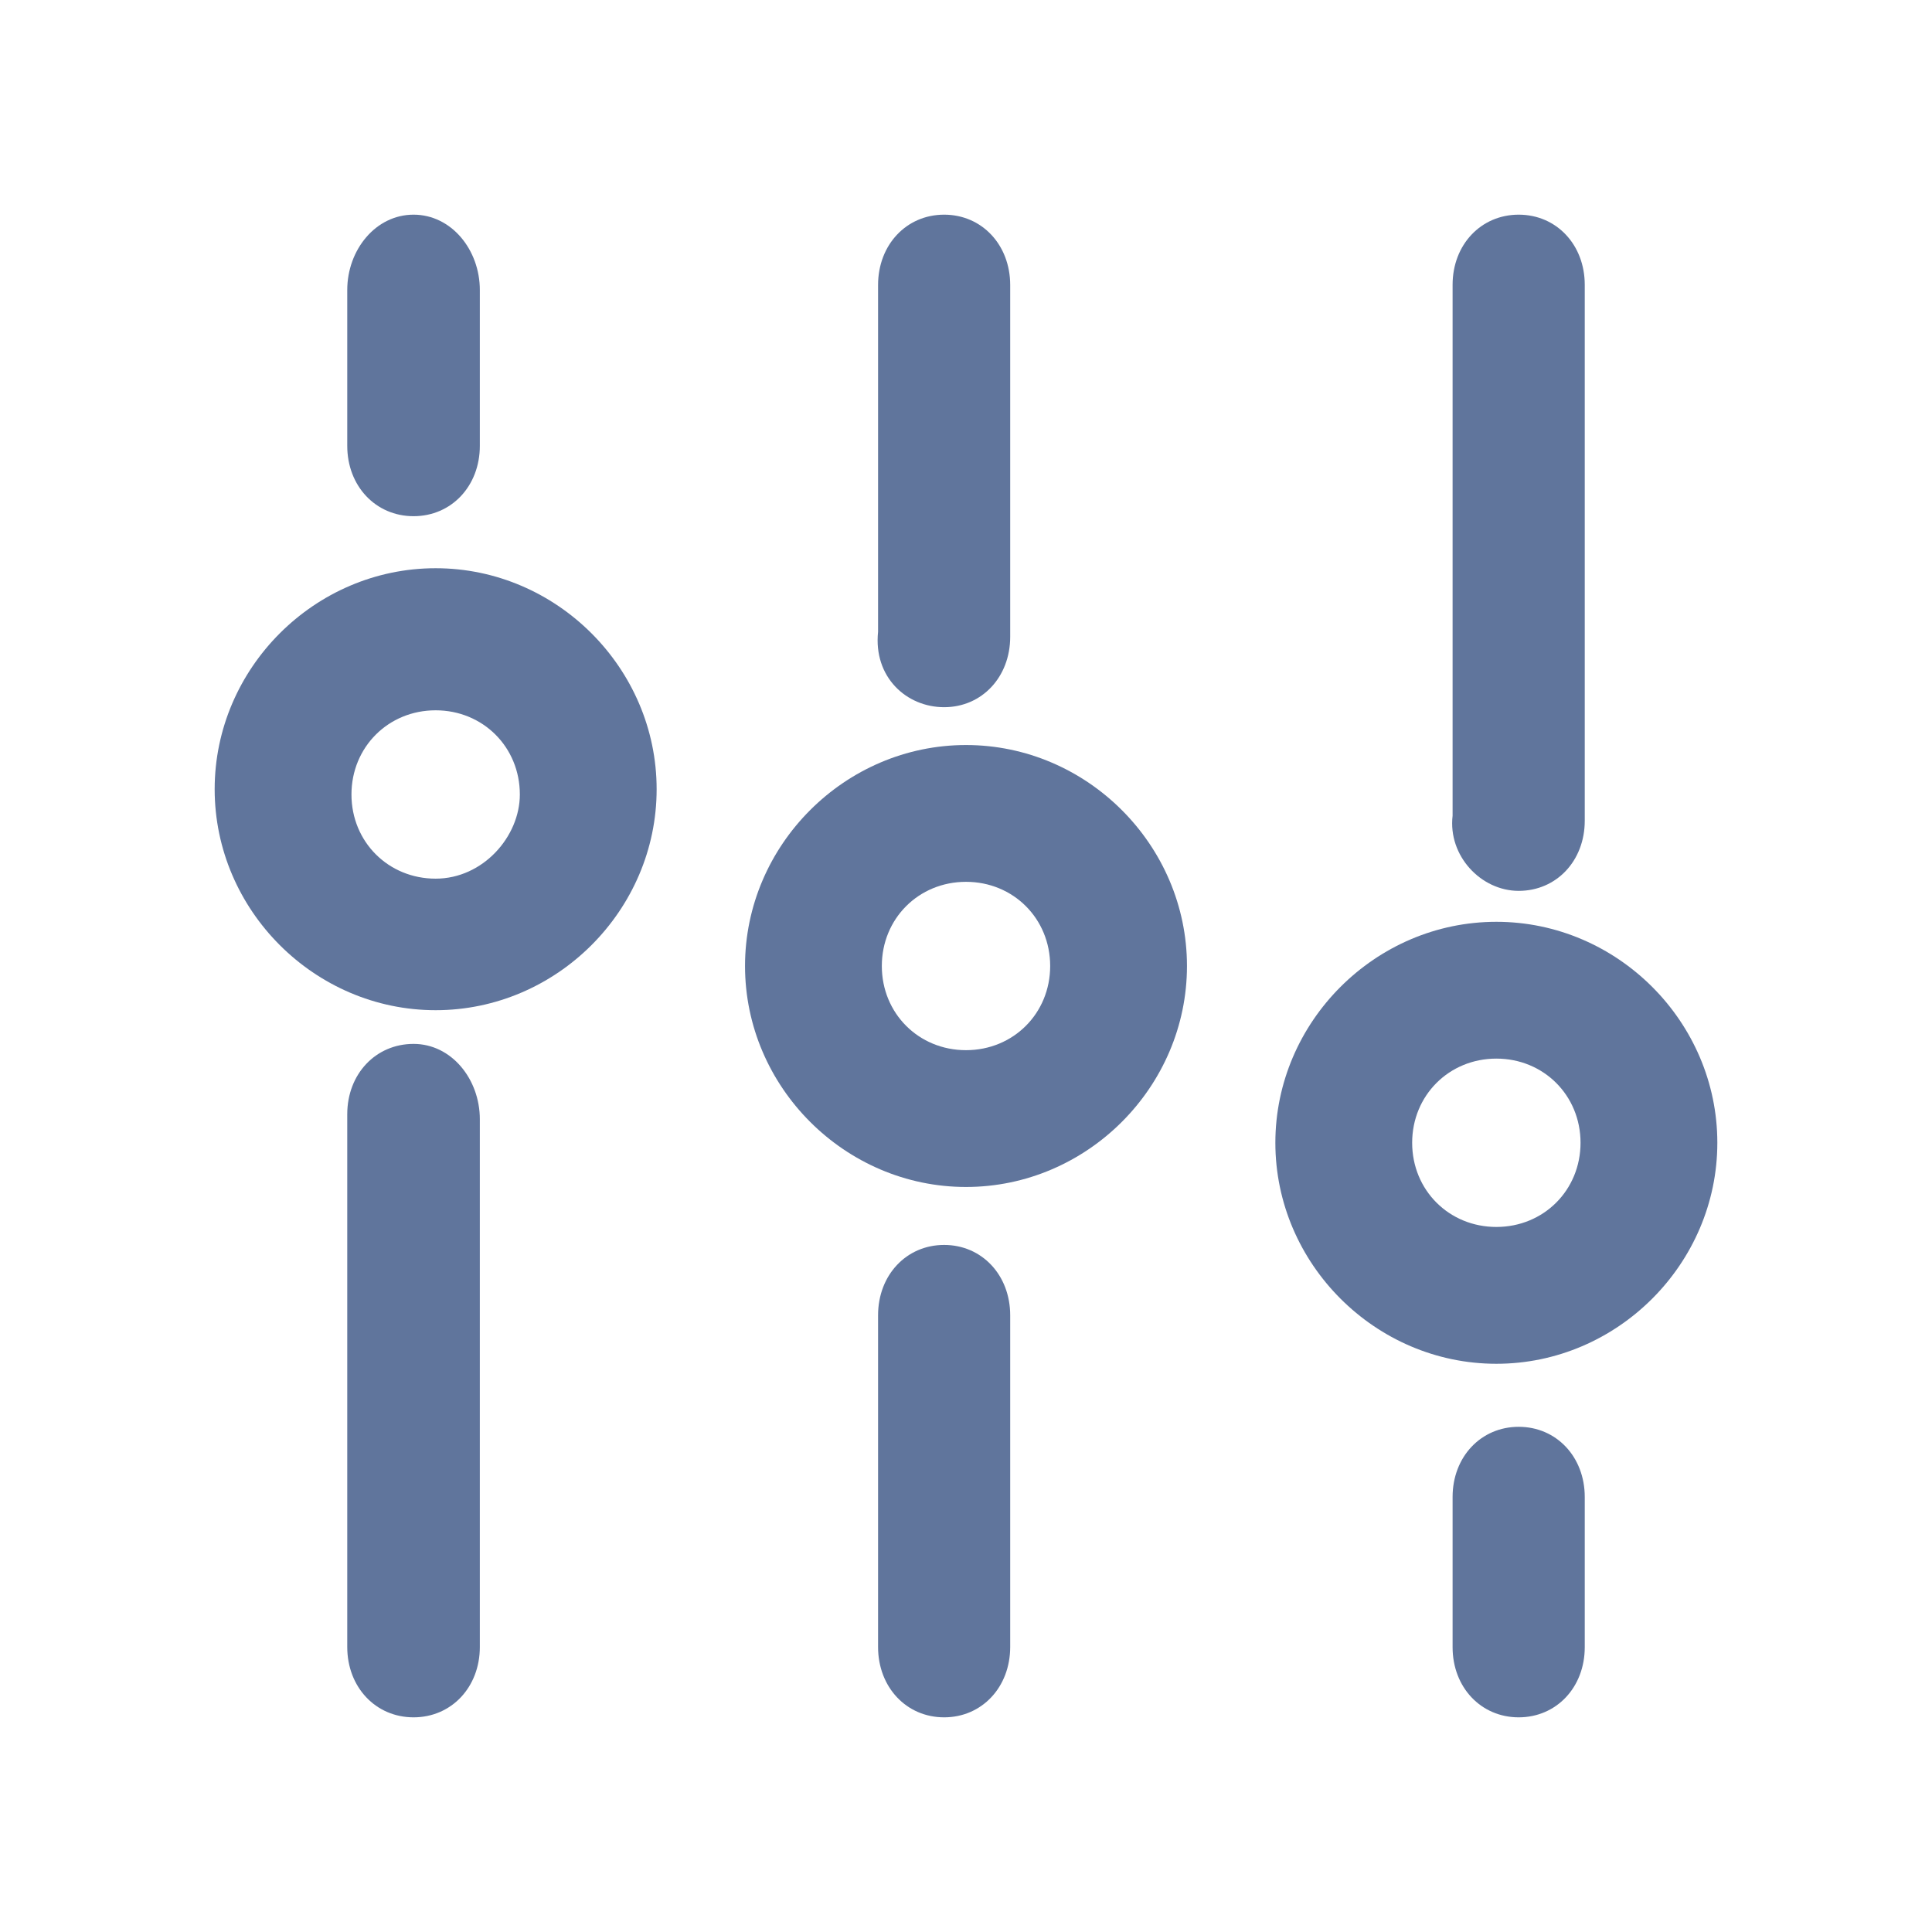 <?xml version="1.0" encoding="UTF-8"?>
<svg width="72px" height="72px" viewBox="0 0 72 72" version="1.1" xmlns="http://www.w3.org/2000/svg" xmlns:xlink="http://www.w3.org/1999/xlink">
    <title>参数</title>
    <g id="参数" stroke="none" stroke-width="1" fill="none" fill-rule="evenodd">
        <path d="M16.235,21.176 C11.725,21.176 8,24.902 8,29.412 C8,33.922 11.725,37.647 16.235,37.647 C20.745,37.647 24.471,33.922 24.471,29.412 C24.471,24.902 20.745,21.176 16.235,21.176 Z M16.235,32.745 C14.471,32.745 13.098,31.373 13.098,29.608 C13.098,27.843 14.471,26.471 16.235,26.471 C18,26.471 19.373,27.843 19.373,29.608 C19.373,31.176 18,32.745 16.235,32.745 Z" id="形状" fill="#60759C" fill-rule="nonzero"></path>
        <path d="M15.412,19.237 C16.824,19.237 17.882,18.114 17.882,16.615 L17.882,10.809 C17.882,9.311 16.824,8 15.412,8 C14,8 12.941,9.311 12.941,10.809 L12.941,16.615 C12.941,18.114 14,19.237 15.412,19.237 L15.412,19.237 Z M15.412,38.903 C14,38.903 12.941,40.027 12.941,41.525 L12.941,61.378 C12.941,62.876 14,64 15.412,64 C16.824,64 17.882,62.876 17.882,61.378 L17.882,41.712 C17.882,40.214 16.824,38.903 15.412,38.903 L15.412,38.903 Z" id="形状" fill="#60759C" fill-rule="nonzero"></path>
        <path d="M36,27.765 C31.49,27.765 27.765,31.49 27.765,36 C27.765,40.51 31.49,44.235 36,44.235 C40.51,44.235 44.235,40.51 44.235,36 C44.235,31.49 40.51,27.765 36,27.765 Z M36,39.137 C34.235,39.137 32.863,37.765 32.863,36 C32.863,34.235 34.235,32.863 36,32.863 C37.765,32.863 39.137,34.235 39.137,36 C39.137,37.765 37.765,39.137 36,39.137 Z" id="形状" fill="#60759C" fill-rule="nonzero"></path>
        <path d="M35.185,26.355 C36.592,26.355 37.647,25.231 37.647,23.732 L37.647,10.622 C37.647,9.124 36.592,8 35.185,8 C33.778,8 32.723,9.124 32.723,10.622 L32.723,23.545 C32.547,25.231 33.778,26.355 35.185,26.355 Z M35.185,46.395 C33.778,46.395 32.723,47.518 32.723,49.017 L32.723,61.378 C32.723,62.876 33.778,64 35.185,64 C36.592,64 37.647,62.876 37.647,61.378 L37.647,49.017 C37.647,47.518 36.592,46.395 35.185,46.395 Z" id="形状" fill="#60759C" fill-rule="nonzero"></path>
        <path d="M55.765,34.353 C51.255,34.353 47.529,38.078 47.529,42.588 C47.529,47.098 51.255,50.824 55.765,50.824 C60.275,50.824 64,47.098 64,42.588 C64,38.078 60.275,34.353 55.765,34.353 Z M55.765,45.725 C54,45.725 52.627,44.353 52.627,42.588 C52.627,40.824 54,39.451 55.765,39.451 C57.529,39.451 58.902,40.824 58.902,42.588 C58.902,44.353 57.529,45.725 55.765,45.725 L55.765,45.725 Z" id="形状" fill="#60759C" fill-rule="nonzero"></path>
        <path d="M56.597,33.2 C58.004,33.2 59.059,32.08 59.059,30.587 L59.059,10.613 C59.059,9.12 58.004,8 56.597,8 C55.19,8 54.134,9.12 54.134,10.613 L54.134,30.4 C53.959,31.893 55.19,33.2 56.597,33.2 Z M56.597,53.173 C55.19,53.173 54.134,54.293 54.134,55.787 L54.134,61.387 C54.134,62.88 55.19,64 56.597,64 C58.004,64 59.059,62.88 59.059,61.387 L59.059,55.787 C59.059,54.293 58.004,53.173 56.597,53.173 Z" id="形状" fill="#60759C" fill-rule="nonzero"></path>
    </g>
</svg>